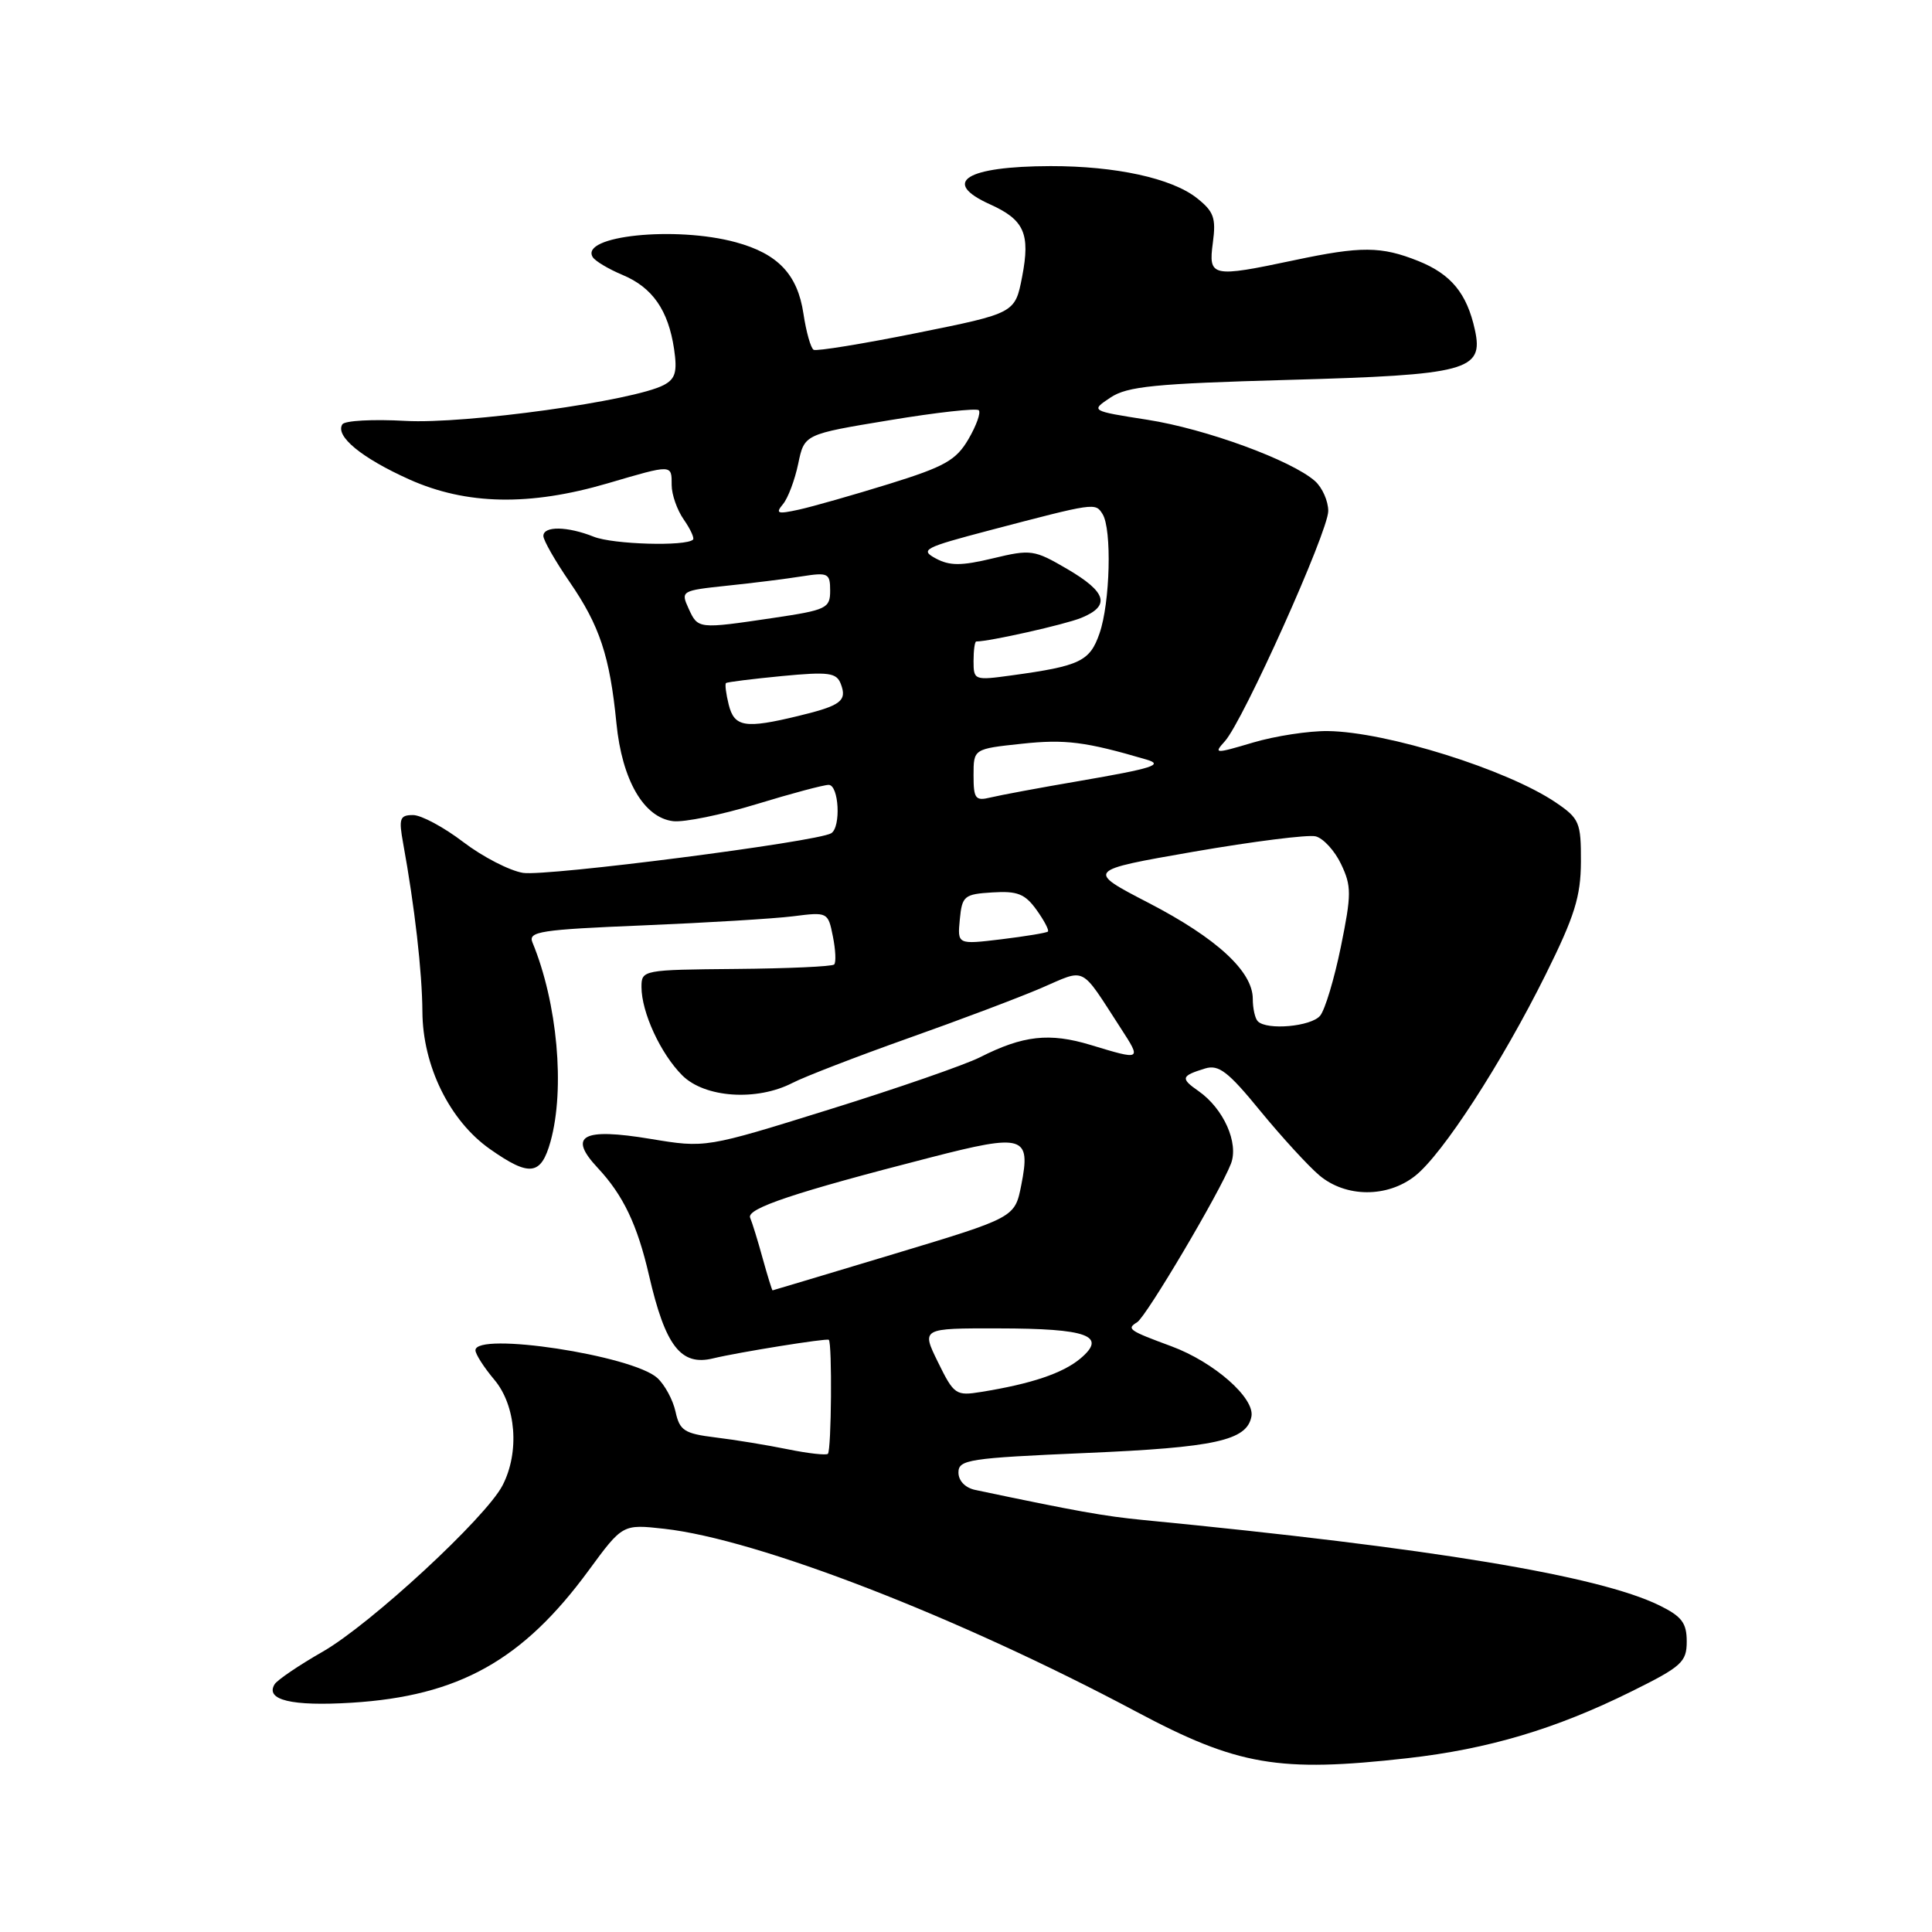 <?xml version="1.0" encoding="UTF-8" standalone="no"?>
<!DOCTYPE svg PUBLIC "-//W3C//DTD SVG 1.1//EN" "http://www.w3.org/Graphics/SVG/1.1/DTD/svg11.dtd" >
<svg xmlns="http://www.w3.org/2000/svg" xmlns:xlink="http://www.w3.org/1999/xlink" version="1.1" viewBox="0 0 256 256">
 <g >
 <path fill="currentColor"
d=" M 186.50 232.97 C 197.21 231.76 206.14 229.10 216.15 224.14 C 222.84 220.83 223.50 220.23 223.50 217.50 C 223.50 215.04 222.84 214.18 219.87 212.72 C 211.78 208.77 189.72 205.12 151.50 201.41 C 146.33 200.91 142.60 200.24 129.25 197.43 C 127.90 197.15 127.00 196.22 127.00 195.11 C 127.00 193.41 128.37 193.20 143.87 192.53 C 161.01 191.80 165.21 190.88 165.82 187.70 C 166.29 185.25 160.86 180.48 155.22 178.39 C 149.53 176.29 149.25 176.08 150.68 175.20 C 151.90 174.44 161.67 157.93 163.11 154.19 C 164.16 151.45 162.14 146.91 158.82 144.58 C 156.39 142.89 156.49 142.56 159.68 141.58 C 161.48 141.03 162.73 141.98 167.00 147.21 C 169.84 150.67 173.36 154.51 174.83 155.75 C 178.33 158.69 183.82 158.72 187.50 155.82 C 191.14 152.96 198.99 140.85 204.81 129.13 C 208.65 121.40 209.46 118.79 209.48 114.19 C 209.50 108.98 209.28 108.46 206.16 106.34 C 199.73 101.98 183.75 96.97 175.94 96.87 C 173.43 96.84 168.98 97.52 166.04 98.39 C 160.96 99.90 160.79 99.89 162.30 98.22 C 164.72 95.54 176.00 70.43 176.00 67.71 C 176.00 66.39 175.21 64.61 174.25 63.75 C 171.14 60.99 159.75 56.82 152.03 55.62 C 144.50 54.44 144.50 54.44 147.14 52.68 C 149.37 51.19 153.01 50.83 170.64 50.34 C 194.48 49.68 196.62 49.11 195.43 43.70 C 194.37 38.87 192.28 36.33 187.92 34.58 C 183.01 32.62 180.37 32.60 171.50 34.48 C 160.54 36.80 160.10 36.71 160.71 32.16 C 161.15 28.87 160.84 28.02 158.57 26.23 C 155.23 23.61 147.84 22.00 139.20 22.01 C 127.97 22.04 124.65 24.13 131.17 27.07 C 135.72 29.12 136.54 30.95 135.44 36.66 C 134.50 41.50 134.50 41.50 121.50 44.12 C 114.35 45.56 108.19 46.56 107.81 46.35 C 107.43 46.13 106.82 43.97 106.46 41.56 C 105.68 36.36 103.08 33.62 97.50 32.10 C 89.50 29.92 76.79 31.24 78.54 34.07 C 78.87 34.60 80.65 35.66 82.49 36.43 C 86.46 38.09 88.55 41.10 89.32 46.25 C 89.76 49.26 89.50 50.20 87.97 51.01 C 84.05 53.11 61.65 56.22 53.71 55.77 C 49.42 55.53 45.67 55.73 45.36 56.23 C 44.39 57.79 47.90 60.68 54.24 63.53 C 61.79 66.91 70.16 67.08 80.50 64.05 C 89.15 61.51 89.00 61.51 89.00 64.28 C 89.00 65.53 89.72 67.58 90.60 68.84 C 91.48 70.10 92.03 71.30 91.83 71.50 C 90.91 72.42 81.23 72.14 78.68 71.12 C 75.17 69.72 72.00 69.68 72.00 71.02 C 72.00 71.59 73.56 74.32 75.47 77.10 C 79.46 82.90 80.80 86.93 81.68 95.83 C 82.42 103.37 85.31 108.35 89.20 108.81 C 90.64 108.98 95.60 107.97 100.22 106.56 C 104.83 105.15 109.14 104.00 109.80 104.00 C 111.16 104.00 111.46 109.60 110.14 110.41 C 108.31 111.54 72.37 116.16 69.30 115.66 C 67.52 115.37 63.95 113.53 61.38 111.57 C 58.81 109.61 55.82 108.00 54.73 108.00 C 52.97 108.00 52.82 108.45 53.42 111.75 C 54.94 120.08 55.94 128.80 55.97 134.05 C 56.01 141.24 59.58 148.50 64.91 152.25 C 70.18 155.96 71.69 155.77 72.95 151.25 C 74.89 144.25 73.86 132.88 70.55 124.87 C 69.96 123.43 71.58 123.18 85.19 122.62 C 93.61 122.27 102.57 121.73 105.11 121.41 C 109.66 120.83 109.72 120.86 110.36 124.07 C 110.72 125.86 110.80 127.54 110.53 127.80 C 110.26 128.07 104.41 128.33 97.52 128.39 C 85.19 128.50 85.00 128.53 85.00 130.78 C 85.00 134.13 87.53 139.62 90.40 142.49 C 93.38 145.47 100.29 145.94 105.03 143.48 C 106.65 142.65 113.51 140.00 120.29 137.59 C 127.07 135.19 135.02 132.19 137.97 130.92 C 144.01 128.32 143.05 127.83 148.51 136.25 C 151.27 140.51 151.27 140.51 144.51 138.46 C 139.06 136.81 135.56 137.20 129.86 140.09 C 127.86 141.10 118.86 144.22 109.86 147.02 C 93.50 152.12 93.50 152.12 86.20 150.91 C 77.16 149.41 75.21 150.48 79.19 154.74 C 82.58 158.36 84.45 162.28 86.00 169.00 C 88.16 178.37 90.22 181.04 94.50 179.99 C 97.80 179.19 109.55 177.30 109.82 177.53 C 110.28 177.93 110.17 192.16 109.70 192.64 C 109.48 192.85 107.09 192.59 104.40 192.04 C 101.70 191.49 97.39 190.78 94.82 190.47 C 90.68 189.96 90.06 189.57 89.51 187.05 C 89.17 185.49 88.08 183.48 87.09 182.58 C 83.78 179.59 63.00 176.43 63.00 178.92 C 63.00 179.43 64.12 181.18 65.50 182.82 C 68.39 186.25 68.87 192.42 66.59 196.82 C 64.38 201.10 49.10 215.22 42.77 218.85 C 39.62 220.65 36.75 222.60 36.39 223.17 C 35.10 225.26 38.65 226.11 46.58 225.62 C 60.78 224.74 69.25 220.02 78.00 208.09 C 82.50 201.96 82.50 201.96 88.00 202.57 C 100.42 203.95 126.95 214.23 150.57 226.81 C 163.99 233.96 169.45 234.89 186.50 232.97 Z  M 124.29 180.50 C 122.08 176.00 122.08 176.00 132.29 176.02 C 144.13 176.03 146.75 176.99 143.16 180.01 C 140.82 181.97 136.65 183.37 130.00 184.44 C 126.66 184.98 126.40 184.80 124.29 180.50 Z  M 101.06 166.75 C 100.42 164.41 99.67 161.99 99.40 161.36 C 98.87 160.14 105.23 158.01 123.26 153.38 C 135.68 150.18 136.62 150.47 135.32 157.05 C 134.47 161.33 134.47 161.33 118.48 166.15 C 109.69 168.80 102.44 170.97 102.37 170.98 C 102.30 170.99 101.71 169.09 101.06 166.75 Z  M 166.67 135.33 C 166.30 134.97 166.00 133.62 166.00 132.35 C 166.00 128.72 161.23 124.32 152.20 119.64 C 143.90 115.34 143.90 115.34 158.20 112.85 C 166.07 111.49 173.32 110.57 174.33 110.82 C 175.34 111.07 176.86 112.73 177.70 114.50 C 179.09 117.41 179.09 118.49 177.67 125.46 C 176.80 129.71 175.57 133.82 174.92 134.59 C 173.74 136.02 167.88 136.55 166.67 135.33 Z  M 127.18 121.83 C 127.48 118.71 127.76 118.48 131.50 118.25 C 134.81 118.04 135.82 118.44 137.35 120.57 C 138.36 121.98 139.04 123.27 138.85 123.44 C 138.66 123.61 135.88 124.07 132.68 124.46 C 126.86 125.16 126.86 125.16 127.18 121.83 Z  M 129.00 102.72 C 129.00 99.23 129.00 99.23 135.40 98.55 C 141.14 97.93 143.86 98.28 151.89 100.64 C 154.26 101.33 152.81 101.80 142.99 103.49 C 137.77 104.38 132.49 105.37 131.25 105.67 C 129.24 106.16 129.00 105.84 129.00 102.72 Z  M 96.56 93.38 C 96.20 91.94 96.04 90.65 96.20 90.51 C 96.37 90.37 99.71 89.96 103.62 89.58 C 109.82 88.99 110.84 89.13 111.41 90.62 C 112.27 92.87 111.43 93.50 105.81 94.86 C 98.72 96.58 97.31 96.35 96.56 93.38 Z  M 129.00 87.59 C 129.00 86.17 129.16 85.00 129.36 85.00 C 131.11 85.00 141.08 82.76 143.25 81.88 C 147.18 80.28 146.67 78.47 141.42 75.40 C 137.04 72.84 136.61 72.77 131.58 73.98 C 127.38 74.99 125.85 74.99 124.00 74.00 C 121.86 72.85 122.42 72.56 131.09 70.28 C 145.15 66.59 145.13 66.59 146.09 68.11 C 147.35 70.10 147.10 79.89 145.69 83.93 C 144.41 87.63 143.11 88.25 134.06 89.49 C 129.10 90.17 129.00 90.14 129.00 87.59 Z  M 91.24 80.63 C 90.18 78.31 90.28 78.25 96.33 77.61 C 99.72 77.26 104.19 76.70 106.25 76.37 C 109.74 75.82 110.00 75.96 110.00 78.27 C 110.00 80.60 109.53 80.83 102.46 81.88 C 92.48 83.36 92.49 83.36 91.24 80.63 Z  M 103.75 66.80 C 104.42 66.00 105.32 63.59 105.77 61.44 C 106.58 57.54 106.58 57.54 117.87 55.68 C 124.07 54.65 129.39 54.06 129.69 54.36 C 129.99 54.66 129.38 56.38 128.33 58.18 C 126.69 60.99 125.19 61.83 117.79 64.13 C 113.04 65.60 107.67 67.13 105.85 67.53 C 103.02 68.15 102.71 68.05 103.75 66.80 Z "/>
</g>
</svg>